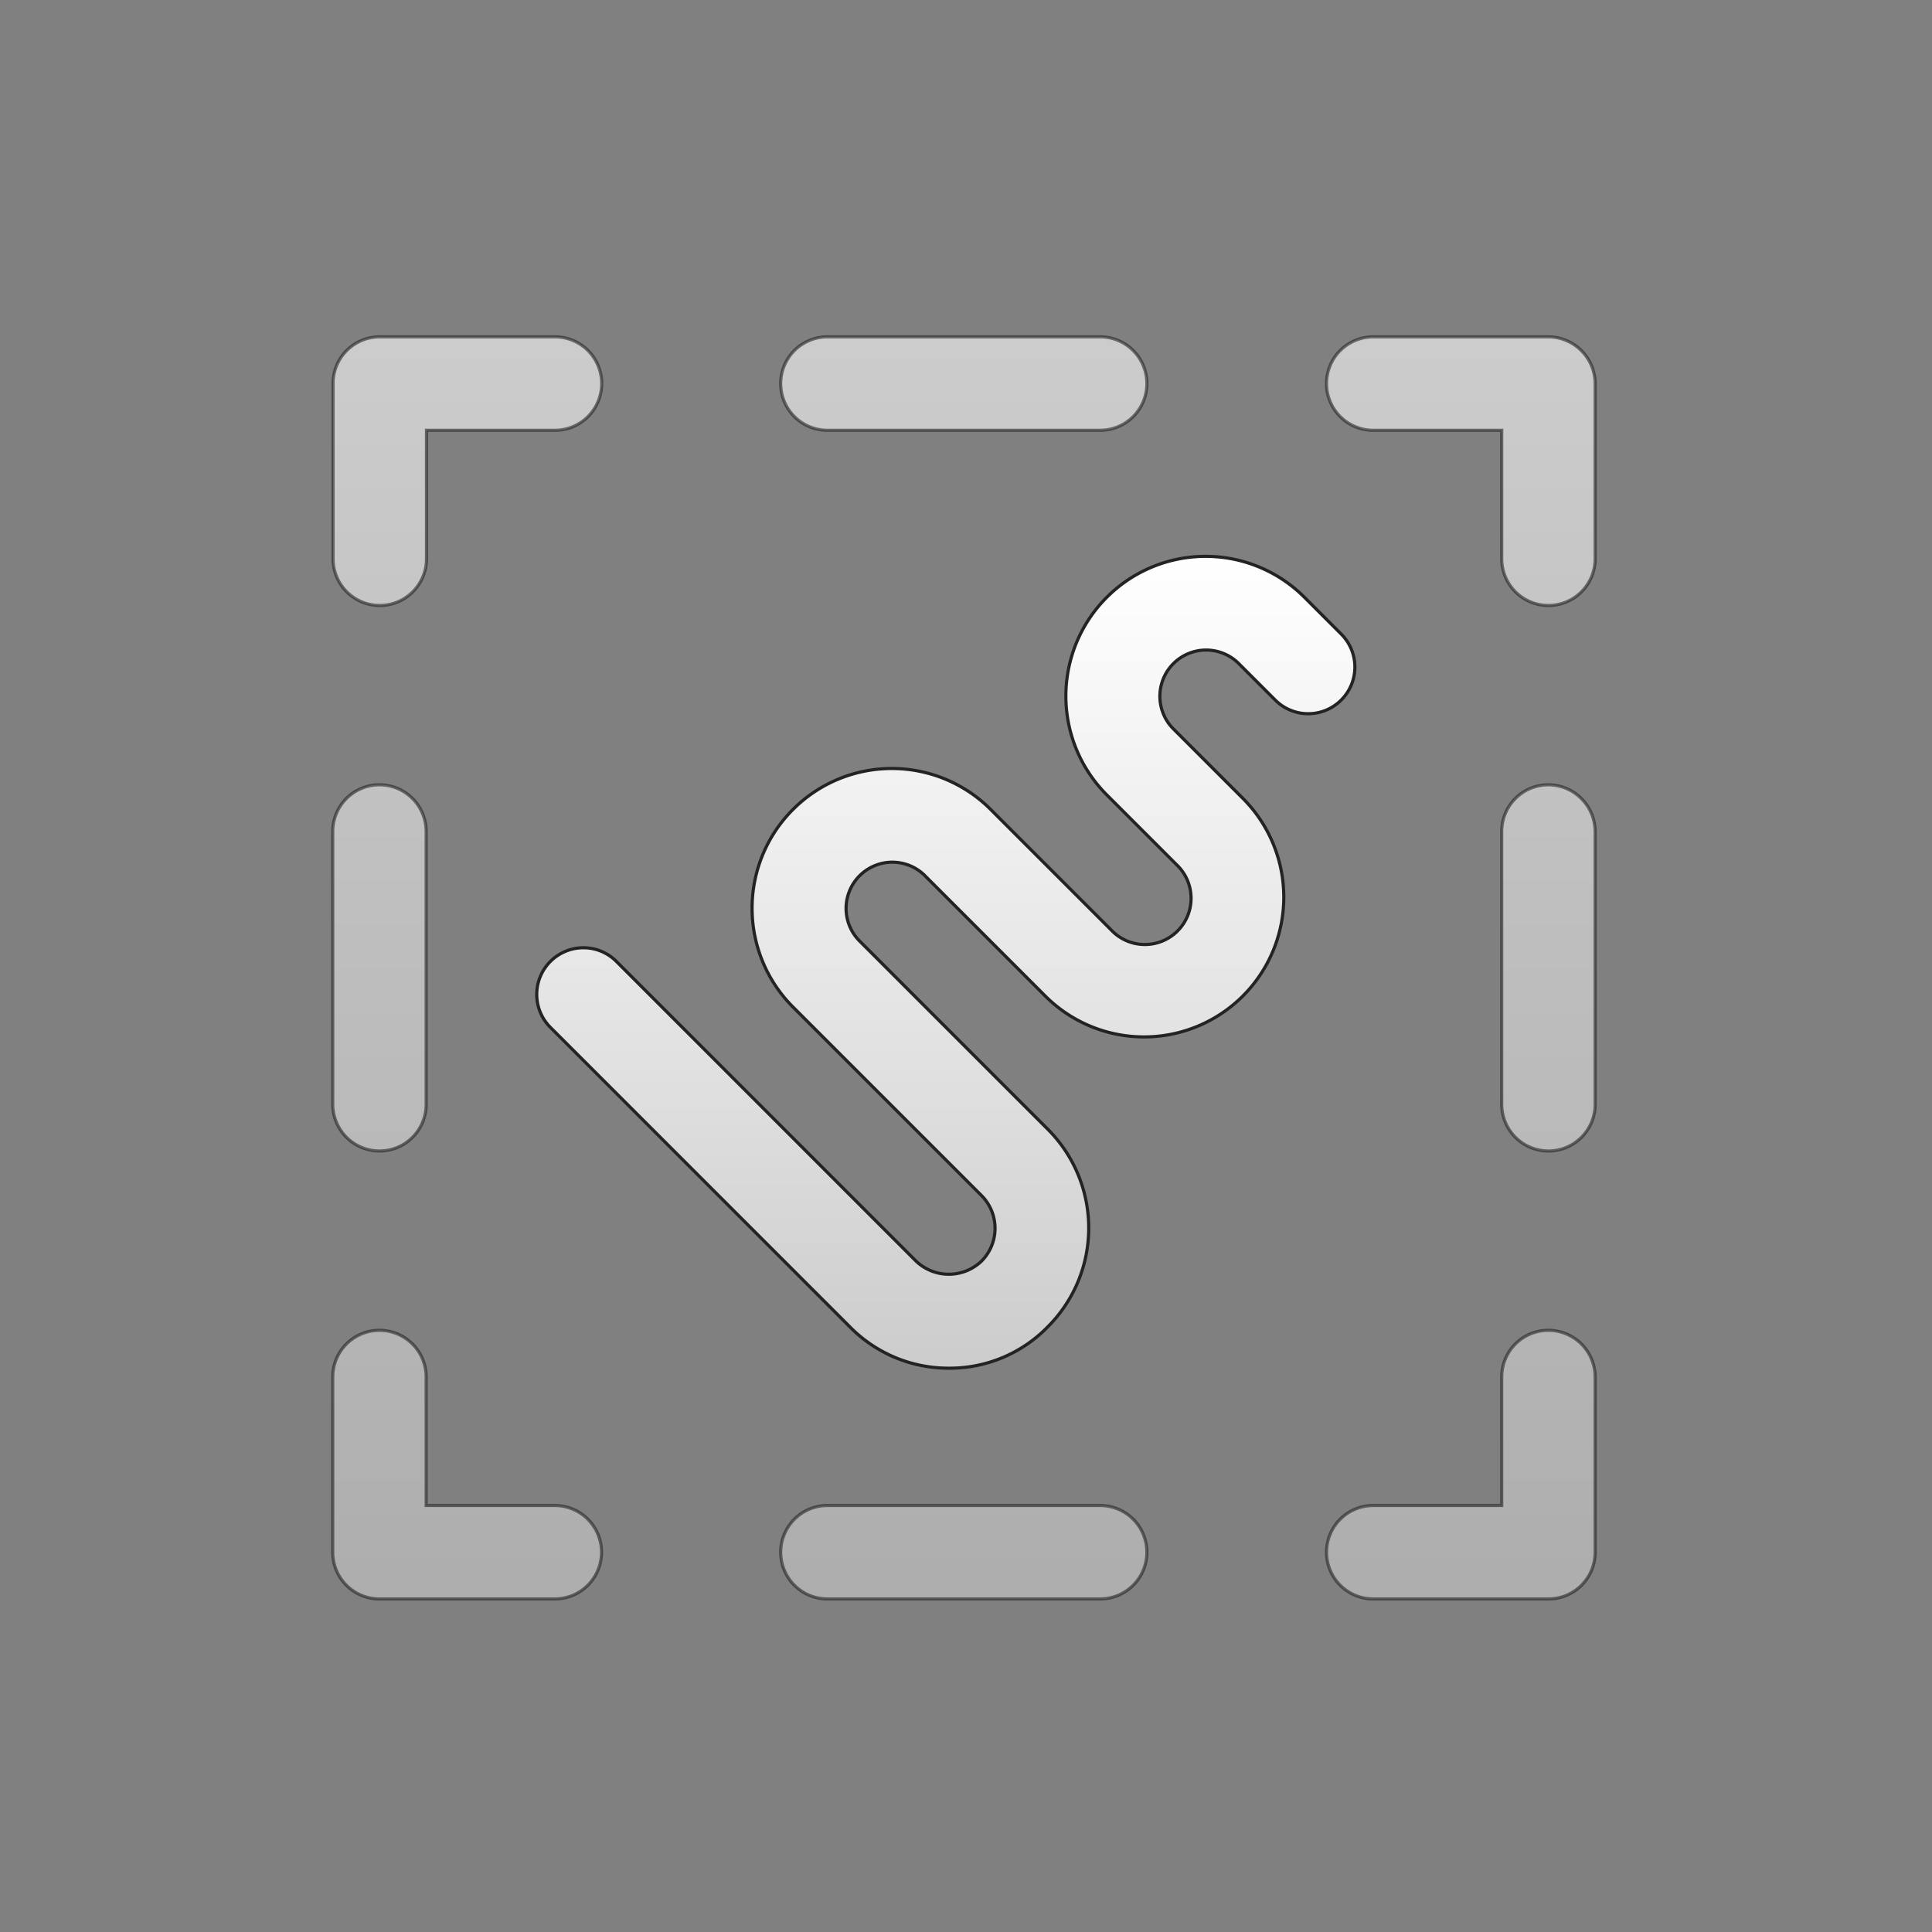 <svg id="Layer_1" data-name="Layer 1" xmlns="http://www.w3.org/2000/svg" xmlns:xlink="http://www.w3.org/1999/xlink" viewBox="0 0 612 612"><rect x="0" y="0" width="612" height="612" fill="#808080" stroke="none"/><defs><style>.cls-1,.cls-2{stroke:#232323;stroke-miterlimit:10;}.cls-1{opacity:0.6;isolation:isolate;fill:url(#linear-gradient);}.cls-2{fill:url(#linear-gradient-2);}</style><linearGradient id="linear-gradient" x1="305.35" y1="106.7" x2="305.35" y2="506.5" gradientUnits="userSpaceOnUse"><stop offset="0" stop-color="#fff"/><stop offset="0.6" stop-color="#e2e2e2"/><stop offset="1" stop-color="#ccc"/></linearGradient><linearGradient id="linear-gradient-2" x1="299.75" y1="176.22" x2="299.75" y2="433.4" xlink:href="#linear-gradient"/></defs><g id="Freehand"><path class="cls-1" d="M490.5,421.4a14.77,14.77,0,0,0-14.8,14.8v40.7H435a14.8,14.8,0,0,0,0,29.6h55.5a14.77,14.77,0,0,0,14.8-14.8V436.2A14.83,14.83,0,0,0,490.5,421.4Zm-142,55.5H262.1a14.8,14.8,0,0,0,0,29.6h86.4a14.8,14.8,0,0,0,0-29.6Zm-172.7,0H135V436.2a14.8,14.8,0,1,0-29.6,0v55.5a14.77,14.77,0,0,0,14.8,14.8h55.5a14.8,14.8,0,0,0,.1-29.6ZM120.2,364.6A14.77,14.77,0,0,0,135,349.8V263.4a14.8,14.8,0,0,0-29.6,0v86.4A14.83,14.83,0,0,0,120.2,364.6Zm55.6-257.9H120.3a14.77,14.77,0,0,0-14.8,14.8V177a14.8,14.8,0,1,0,29.6,0V136.3h40.7a14.8,14.8,0,0,0,0-29.6Zm172.7,0H262.1a14.8,14.8,0,0,0,0,29.6h86.4a14.8,14.8,0,1,0,0-29.6Zm142,0H435a14.8,14.8,0,0,0,0,29.6h40.7V177a14.8,14.8,0,0,0,29.6,0V121.5A14.9,14.9,0,0,0,490.5,106.7Zm0,141.9a14.77,14.77,0,0,0-14.8,14.8v86.4a14.8,14.8,0,1,0,29.6,0V263.4A14.9,14.9,0,0,0,490.5,248.6Z"/><path class="cls-2" d="M300.6,433.4a43.78,43.78,0,0,1-31.3-13l-94.8-94.8a14.78,14.78,0,1,1,20.9-20.9l94.8,94.8a15,15,0,0,0,20.7,0,14.73,14.73,0,0,0,0-20.8L251.2,319a44.26,44.26,0,0,1,62.6-62.6l38.3,38.3A14.64,14.64,0,1,0,372.8,274l-22.2-22.2a44.26,44.26,0,1,1,62.6-62.6L425,201a14.78,14.78,0,0,1-20.9,20.9L392.2,210a14.64,14.64,0,0,0-20.7,20.7l22.2,22.2a44.26,44.26,0,0,1-62.6,62.6l-38.3-38.3a14.64,14.64,0,0,0-20.7,20.7l59.8,59.8a44.24,44.24,0,0,1,0,62.6A43.31,43.31,0,0,1,300.6,433.4Z"/></g></svg>